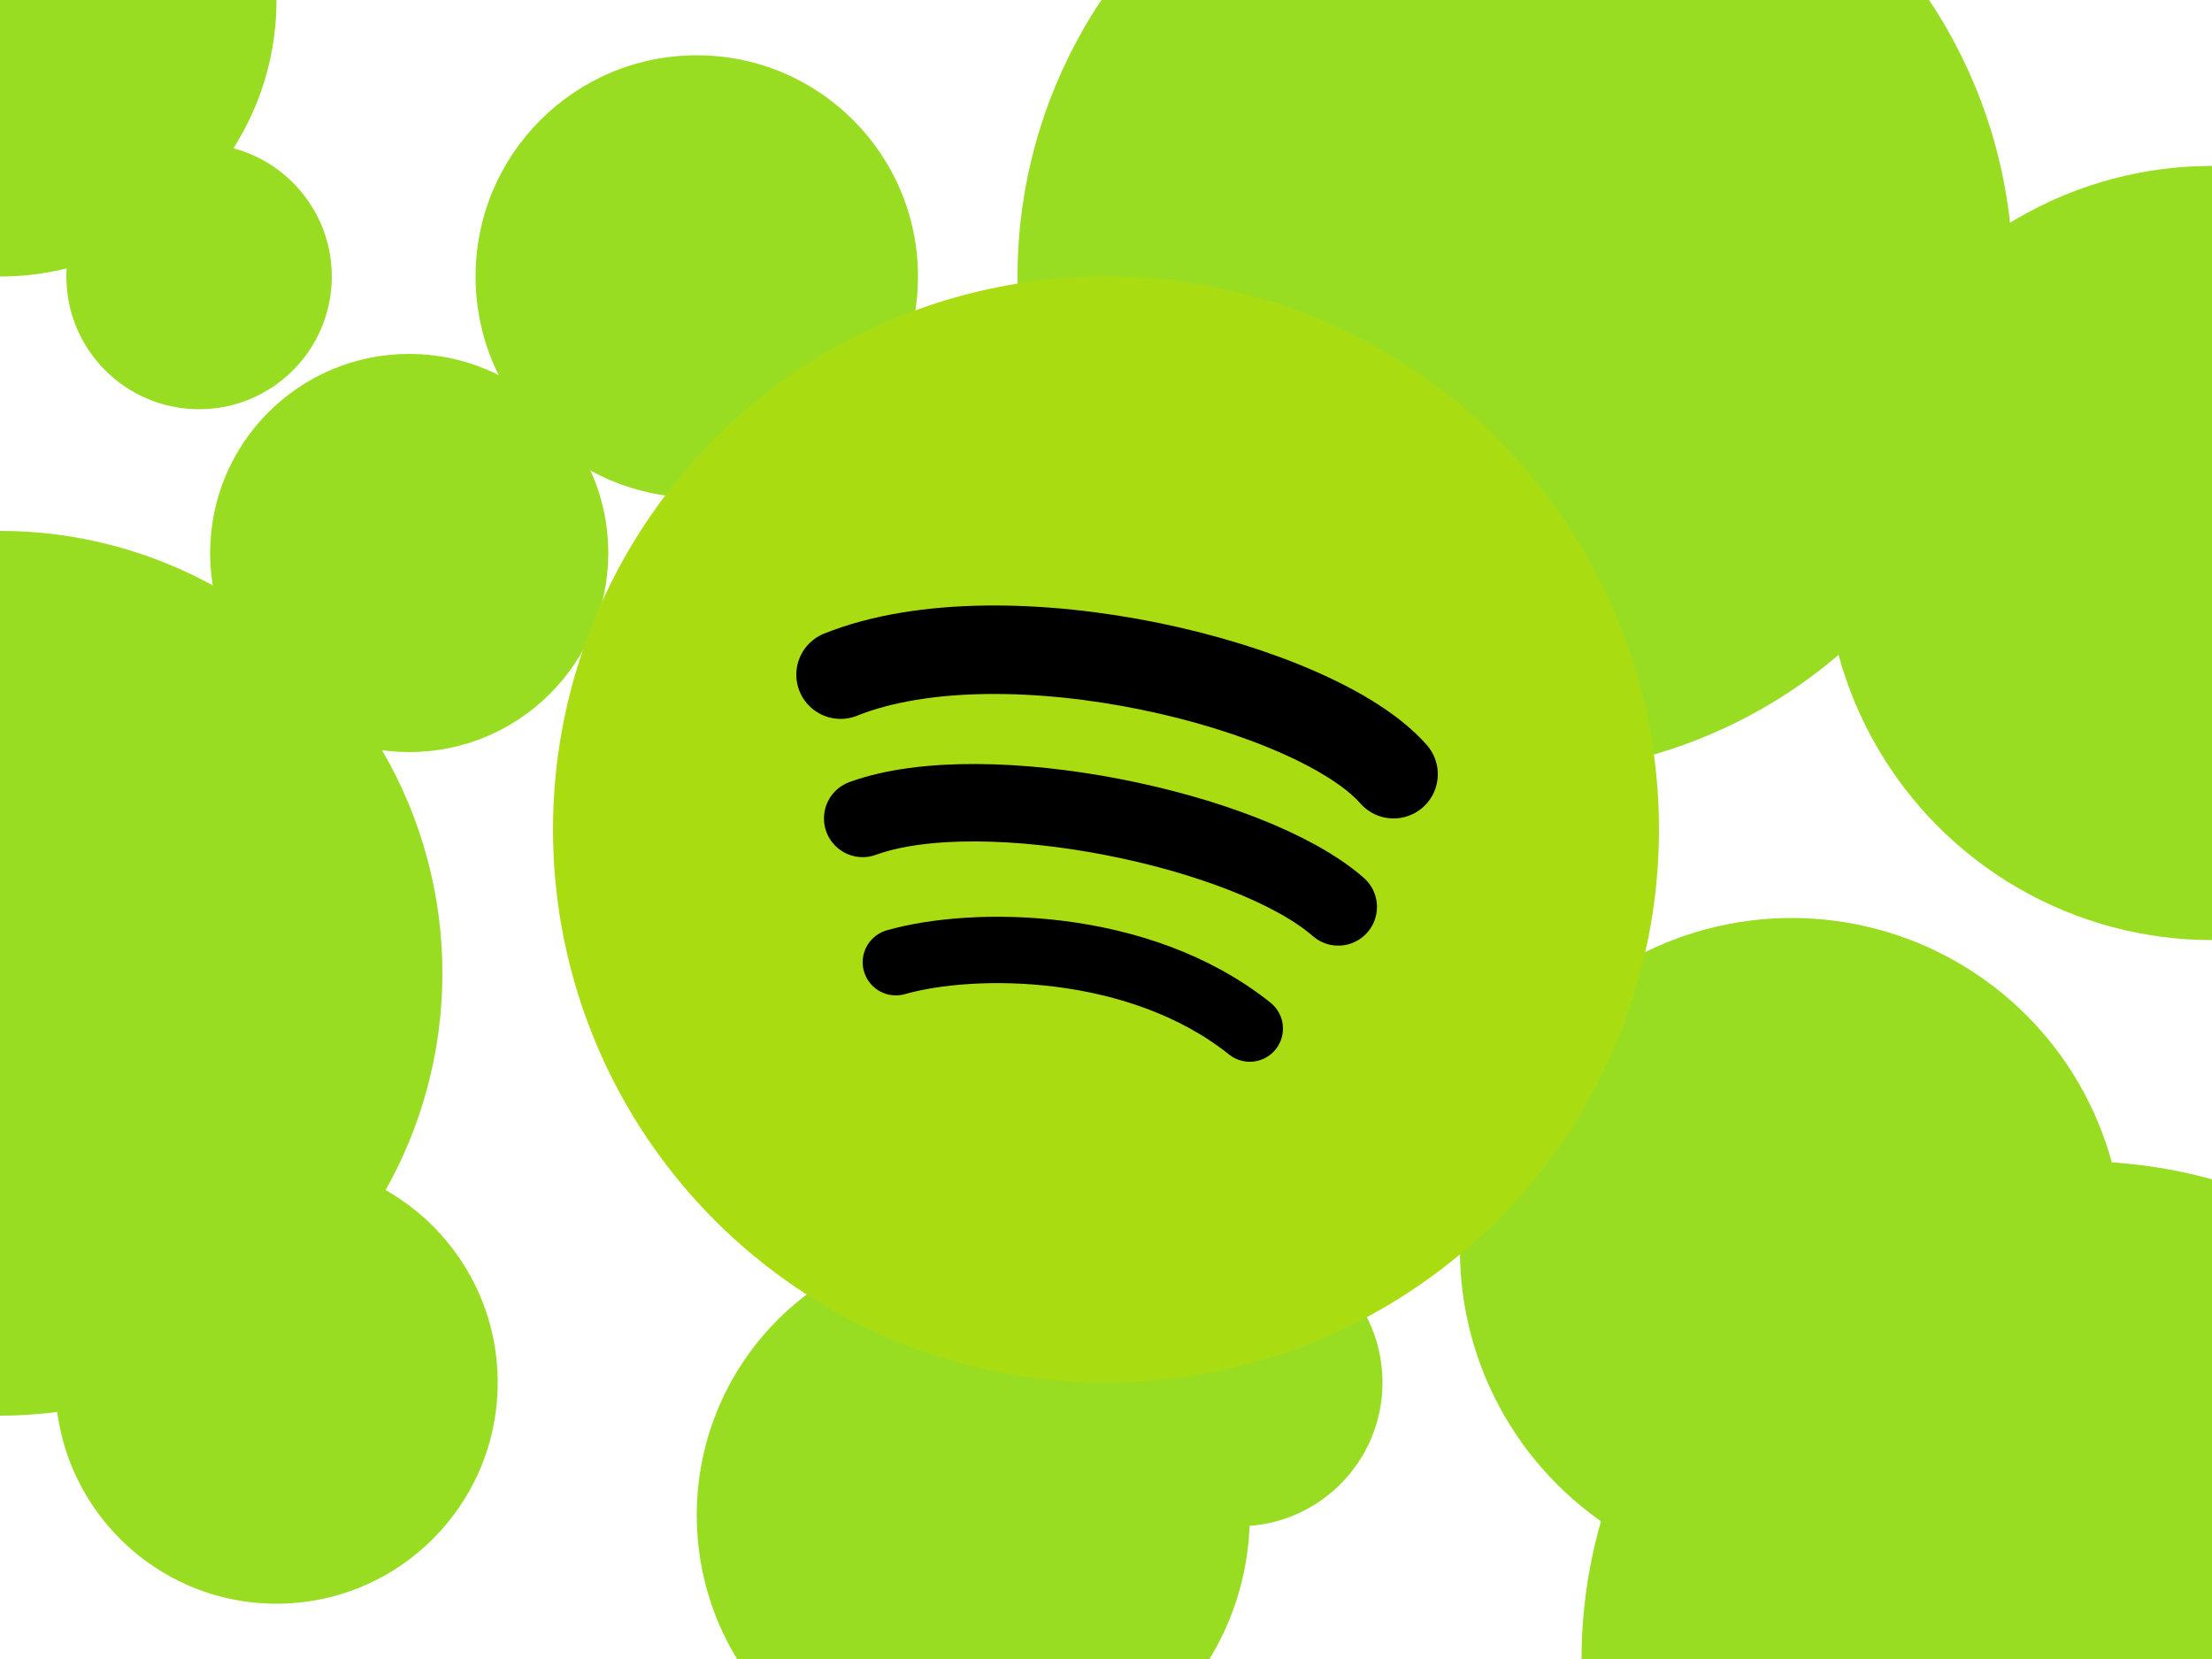 <svg id="spotifySVG" viewBox="0 0 200 150" fill="none" width="1200px" height="900px">
<desc>Spotify logo amidst green bubbles.</desc>
<rect id="spotifyBG" fill="#fff" x="0" y="0" width="200" height="150" />
<g id="spotifyGroupCircles" fill="#9d26">
<circle id="spotifyCirc1"  r="12" cx="18"  cy="25"  />
<circle id="spotifyCirc2"  r="18" cx="37"  cy="50"  />
<circle id="spotifyCirc3"  r="13" cx="112" cy="125" />
<circle id="spotifyCirc4"  r="8"  cx="88"  cy="112" />
<circle id="spotifyCirc5"  r="30" cx="162" cy="113" />
<circle id="spotifyCirc6"  r="20" cx="25"  cy="125" />
<circle id="spotifyCirc7"  r="15" cx="125" cy="37"  />
<circle id="spotifyCirc8"  r="25" cx="88"  cy="137" />
<circle id="spotifyCirc9"  r="20" cx="63"  cy="25"  />
<circle id="spotifyCirc10" r="40" cx="0"   cy="88"  />
<circle id="spotifyCirc11" r="45" cx="137" cy="25"  />
<circle id="spotifyCirc12" r="45" cx="188" cy="150" />
<circle id="spotifyCirc13" r="35" cx="200" cy="50"  />
<circle id="spotifyCirc14" r="25" cx="0"   cy="0"   />
<circle id="spotifyCircMain" fill="#ad1c" cx="100" cy="75" r="50" />
</g>
<path id="spotifyLine1" stroke="#000" stroke-width="8" stroke-linecap="round" d="M 76 61 C 91 55 119 62 126 70" />
<path id="spotifyLine2" stroke="#000" stroke-width="7" stroke-linecap="round" d="M 78 74 C 89 70 113 75 121 82" />
<path id="spotifyLine3" stroke="#000" stroke-width="6" stroke-linecap="round" d="M 81 87 C 88 85 103 85 113 93" />
</svg>
